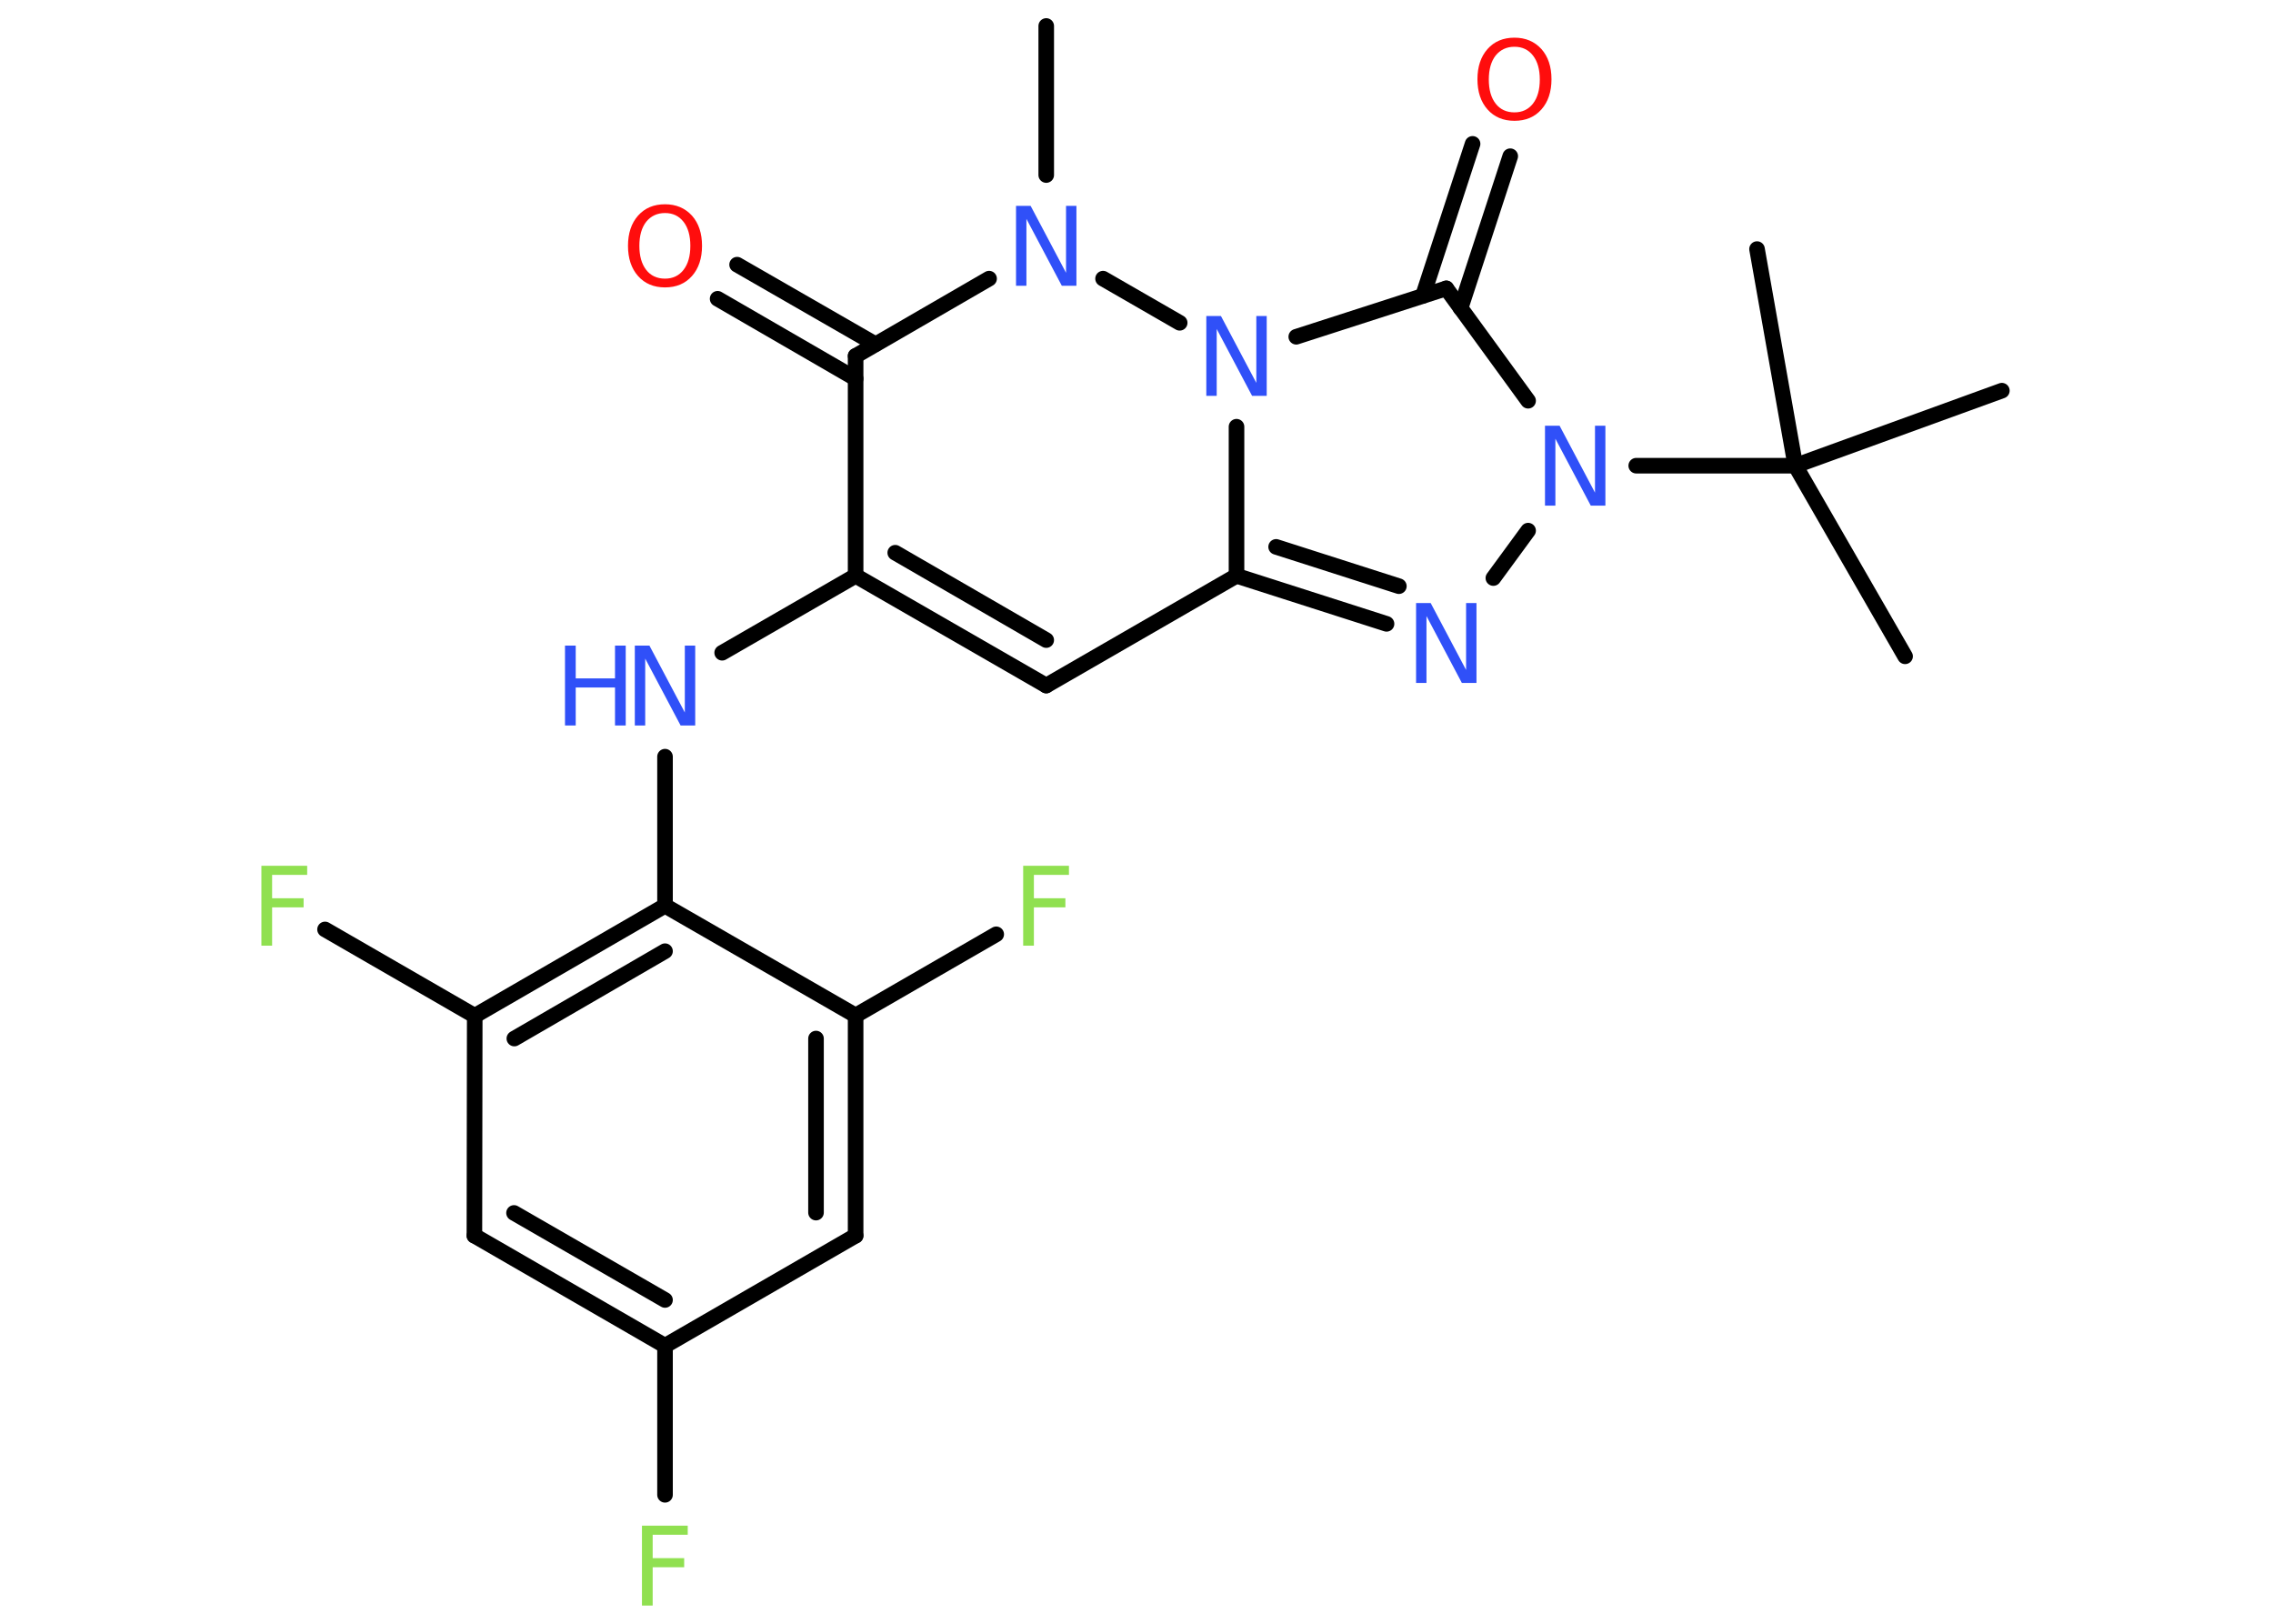 <?xml version='1.0' encoding='UTF-8'?>
<!DOCTYPE svg PUBLIC "-//W3C//DTD SVG 1.1//EN" "http://www.w3.org/Graphics/SVG/1.1/DTD/svg11.dtd">
<svg version='1.2' xmlns='http://www.w3.org/2000/svg' xmlns:xlink='http://www.w3.org/1999/xlink' width='70.0mm' height='50.0mm' viewBox='0 0 70.0 50.0'>
  <desc>Generated by the Chemistry Development Kit (http://github.com/cdk)</desc>
  <g stroke-linecap='round' stroke-linejoin='round' stroke='#000000' stroke-width='.48' fill='#3050F8'>
    <rect x='.0' y='.0' width='70.0' height='50.0' fill='#FFFFFF' stroke='none'/>
    <g id='mol1' class='mol'>
      <line id='mol1bnd1' class='bond' x1='32.22' y1='.8' x2='32.22' y2='5.39'/>
      <line id='mol1bnd2' class='bond' x1='30.46' y1='8.58' x2='26.35' y2='10.96'/>
      <g id='mol1bnd3' class='bond'>
        <line x1='26.35' y1='11.66' x2='22.1' y2='9.2'/>
        <line x1='26.96' y1='10.6' x2='22.7' y2='8.15'/>
      </g>
      <line id='mol1bnd4' class='bond' x1='26.35' y1='10.96' x2='26.35' y2='17.73'/>
      <line id='mol1bnd5' class='bond' x1='26.35' y1='17.73' x2='22.24' y2='20.1'/>
      <line id='mol1bnd6' class='bond' x1='20.48' y1='23.3' x2='20.48' y2='27.89'/>
      <g id='mol1bnd7' class='bond'>
        <line x1='20.48' y1='27.89' x2='14.62' y2='31.28'/>
        <line x1='20.48' y1='29.29' x2='15.84' y2='31.98'/>
      </g>
      <line id='mol1bnd8' class='bond' x1='14.62' y1='31.28' x2='10.01' y2='28.62'/>
      <line id='mol1bnd9' class='bond' x1='14.62' y1='31.28' x2='14.61' y2='38.05'/>
      <g id='mol1bnd10' class='bond'>
        <line x1='14.61' y1='38.05' x2='20.48' y2='41.44'/>
        <line x1='15.83' y1='37.35' x2='20.48' y2='40.03'/>
      </g>
      <line id='mol1bnd11' class='bond' x1='20.48' y1='41.44' x2='20.48' y2='46.03'/>
      <line id='mol1bnd12' class='bond' x1='20.48' y1='41.44' x2='26.35' y2='38.05'/>
      <g id='mol1bnd13' class='bond'>
        <line x1='26.35' y1='38.05' x2='26.35' y2='31.27'/>
        <line x1='25.13' y1='37.34' x2='25.13' y2='31.98'/>
      </g>
      <line id='mol1bnd14' class='bond' x1='20.48' y1='27.89' x2='26.35' y2='31.27'/>
      <line id='mol1bnd15' class='bond' x1='26.35' y1='31.27' x2='30.68' y2='28.77'/>
      <g id='mol1bnd16' class='bond'>
        <line x1='26.35' y1='17.73' x2='32.22' y2='21.11'/>
        <line x1='27.57' y1='17.02' x2='32.22' y2='19.71'/>
      </g>
      <line id='mol1bnd17' class='bond' x1='32.22' y1='21.11' x2='38.08' y2='17.73'/>
      <g id='mol1bnd18' class='bond'>
        <line x1='38.08' y1='17.73' x2='42.7' y2='19.21'/>
        <line x1='39.3' y1='16.84' x2='43.08' y2='18.05'/>
      </g>
      <line id='mol1bnd19' class='bond' x1='45.99' y1='17.8' x2='47.06' y2='16.34'/>
      <line id='mol1bnd20' class='bond' x1='50.39' y1='14.34' x2='55.29' y2='14.34'/>
      <line id='mol1bnd21' class='bond' x1='55.29' y1='14.34' x2='58.67' y2='20.21'/>
      <line id='mol1bnd22' class='bond' x1='55.29' y1='14.34' x2='61.65' y2='12.03'/>
      <line id='mol1bnd23' class='bond' x1='55.29' y1='14.34' x2='54.11' y2='7.67'/>
      <line id='mol1bnd24' class='bond' x1='47.06' y1='12.34' x2='44.54' y2='8.88'/>
      <g id='mol1bnd25' class='bond'>
        <line x1='43.82' y1='9.11' x2='45.35' y2='4.43'/>
        <line x1='44.98' y1='9.49' x2='46.51' y2='4.81'/>
      </g>
      <line id='mol1bnd26' class='bond' x1='44.54' y1='8.88' x2='39.92' y2='10.37'/>
      <line id='mol1bnd27' class='bond' x1='38.08' y1='17.73' x2='38.08' y2='13.14'/>
      <line id='mol1bnd28' class='bond' x1='33.97' y1='8.58' x2='36.33' y2='9.94'/>
      <path id='mol1atm2' class='atom' d='M31.29 6.34h.45l1.09 2.06v-2.06h.32v2.46h-.45l-1.09 -2.06v2.06h-.32v-2.46z' stroke='none'/>
      <path id='mol1atm4' class='atom' d='M20.48 6.56q-.36 .0 -.58 .27q-.21 .27 -.21 .74q.0 .47 .21 .74q.21 .27 .58 .27q.36 .0 .57 -.27q.21 -.27 .21 -.74q.0 -.47 -.21 -.74q-.21 -.27 -.57 -.27zM20.48 6.29q.51 .0 .83 .35q.31 .35 .31 .93q.0 .58 -.31 .93q-.31 .35 -.83 .35q-.52 .0 -.83 -.35q-.31 -.35 -.31 -.93q.0 -.58 .31 -.93q.31 -.35 .83 -.35z' stroke='none' fill='#FF0D0D'/>
      <g id='mol1atm6' class='atom'>
        <path d='M19.55 19.88h.45l1.09 2.06v-2.06h.32v2.46h-.45l-1.09 -2.06v2.06h-.32v-2.46z' stroke='none'/>
        <path d='M17.4 19.88h.33v1.01h1.21v-1.01h.33v2.46h-.33v-1.17h-1.21v1.17h-.33v-2.46z' stroke='none'/>
      </g>
      <path id='mol1atm9' class='atom' d='M8.05 26.66h1.41v.28h-1.08v.72h.97v.28h-.97v1.18h-.33v-2.46z' stroke='none' fill='#90E050'/>
      <path id='mol1atm12' class='atom' d='M19.77 46.98h1.41v.28h-1.08v.72h.97v.28h-.97v1.18h-.33v-2.46z' stroke='none' fill='#90E050'/>
      <path id='mol1atm15' class='atom' d='M31.51 26.66h1.41v.28h-1.08v.72h.97v.28h-.97v1.18h-.33v-2.46z' stroke='none' fill='#90E050'/>
      <path id='mol1atm18' class='atom' d='M43.61 18.57h.45l1.09 2.06v-2.06h.32v2.46h-.45l-1.09 -2.06v2.06h-.32v-2.46z' stroke='none'/>
      <path id='mol1atm19' class='atom' d='M47.58 13.11h.45l1.09 2.06v-2.06h.32v2.46h-.45l-1.09 -2.06v2.06h-.32v-2.46z' stroke='none'/>
      <path id='mol1atm25' class='atom' d='M46.64 1.44q-.36 .0 -.58 .27q-.21 .27 -.21 .74q.0 .47 .21 .74q.21 .27 .58 .27q.36 .0 .57 -.27q.21 -.27 .21 -.74q.0 -.47 -.21 -.74q-.21 -.27 -.57 -.27zM46.64 1.16q.51 .0 .83 .35q.31 .35 .31 .93q.0 .58 -.31 .93q-.31 .35 -.83 .35q-.52 .0 -.83 -.35q-.31 -.35 -.31 -.93q.0 -.58 .31 -.93q.31 -.35 .83 -.35z' stroke='none' fill='#FF0D0D'/>
      <path id='mol1atm26' class='atom' d='M37.15 9.73h.45l1.09 2.06v-2.06h.32v2.46h-.45l-1.09 -2.06v2.06h-.32v-2.46z' stroke='none'/>
    </g>
  </g>
</svg>
